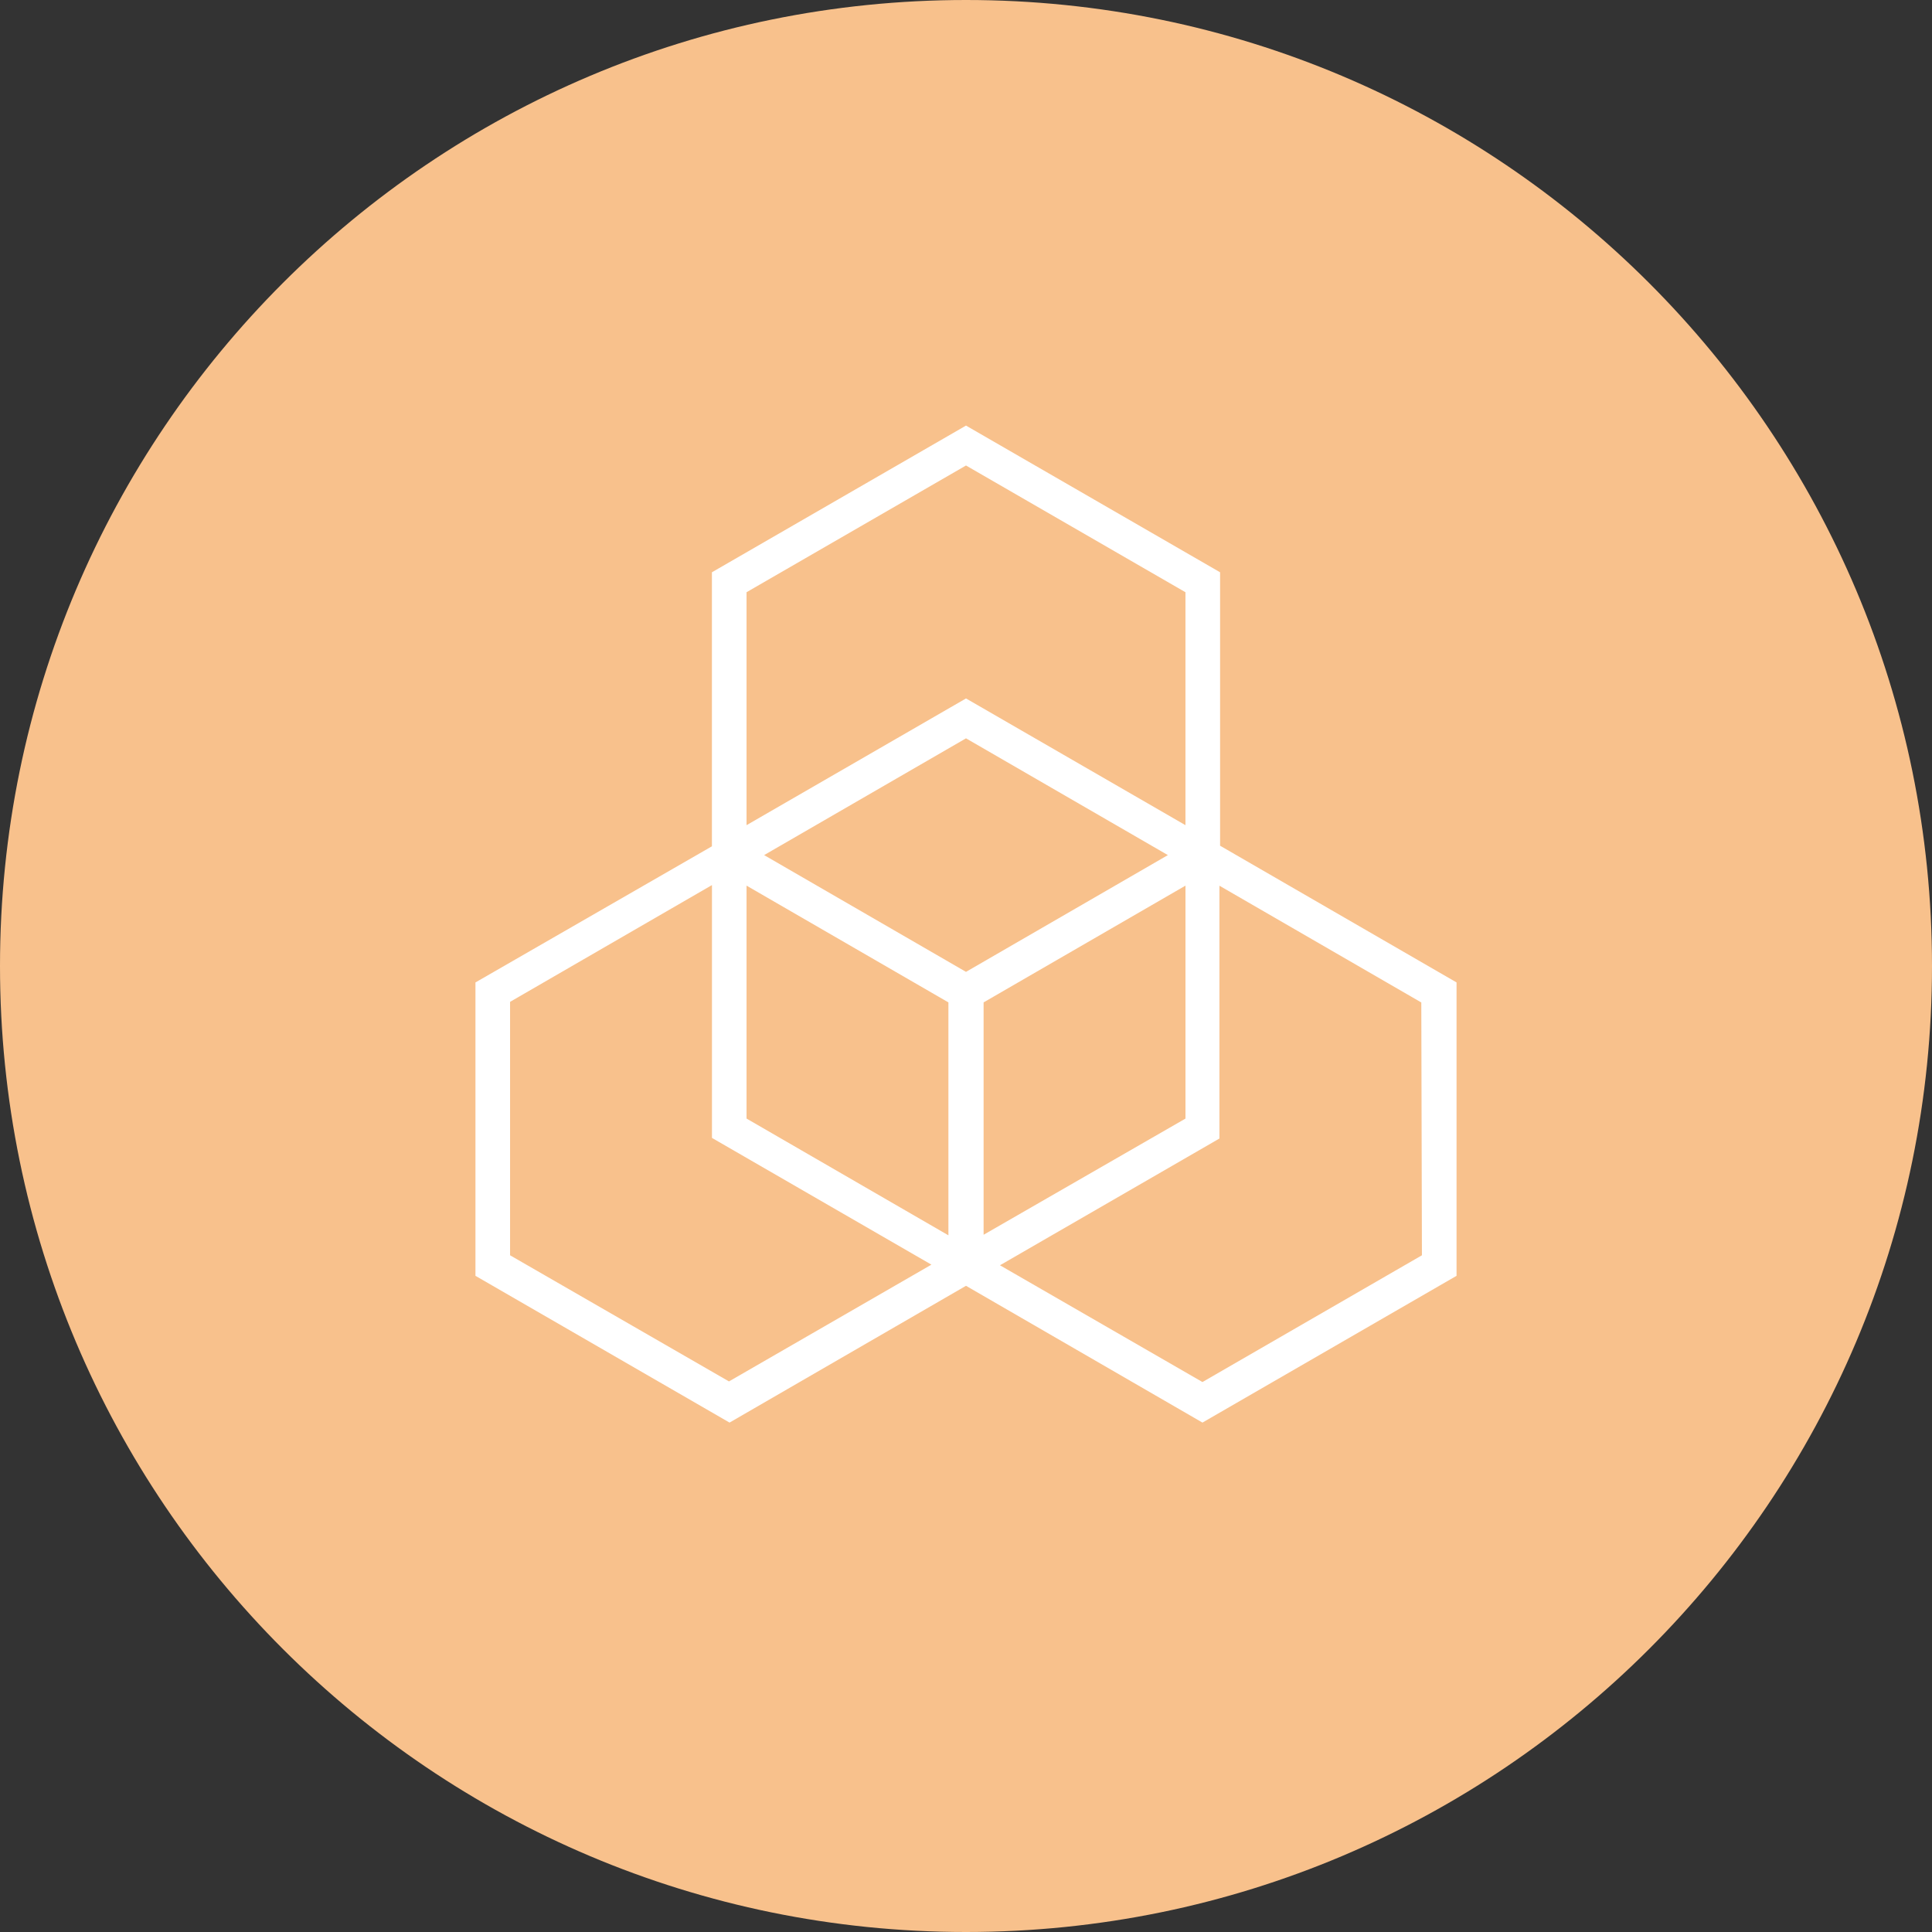 <svg xmlns="http://www.w3.org/2000/svg" width="1024" height="1024" fill="none">
   <rect width="100%" height="100%" fill="#333333" stroke="none"/>
   <g clip-path="url(#a)">
      <path fill="#F8C18C" d="M512 1024c282.77 0 512-229.23 512-512S794.77 0 512 0 0 229.23 0 512s229.23 512 512 512Z"/>
      <path fill="#fff" d="M646.67 448.25V303.32L512 225.57l-134.67 77.75v145.24L252 520.71v155.5L386.67 754 512 681.5 637.33 754 772 676.21v-155.5l-125.33-72.46ZM512 515.11l-107-61.89 107-61.89 107 61.89-107 61.89ZM395.68 469.4l107 61.89v123.46l-107-61.89V469.4Zm125.65 61.89 107-61.89v123.47l-107 61.58V531.29Zm-125.65-217.4L512 246.72l116.32 67.18v123.46L512 370.19l-116.32 67.17V313.89ZM270.35 665.33V531l107-61.89v134l116.32 67.18-107.3 61.89-116.02-66.85Zm483.3 0-116.32 67.18L530 670.62l116.32-67.18v-134l107 61.89.33 134Z"/>
   </g>
   <defs>
      <clipPath id="a">
         <path fill="#fff" d="M0 0h1024v1024H0z"/>
      </clipPath>
   </defs>
</svg>

